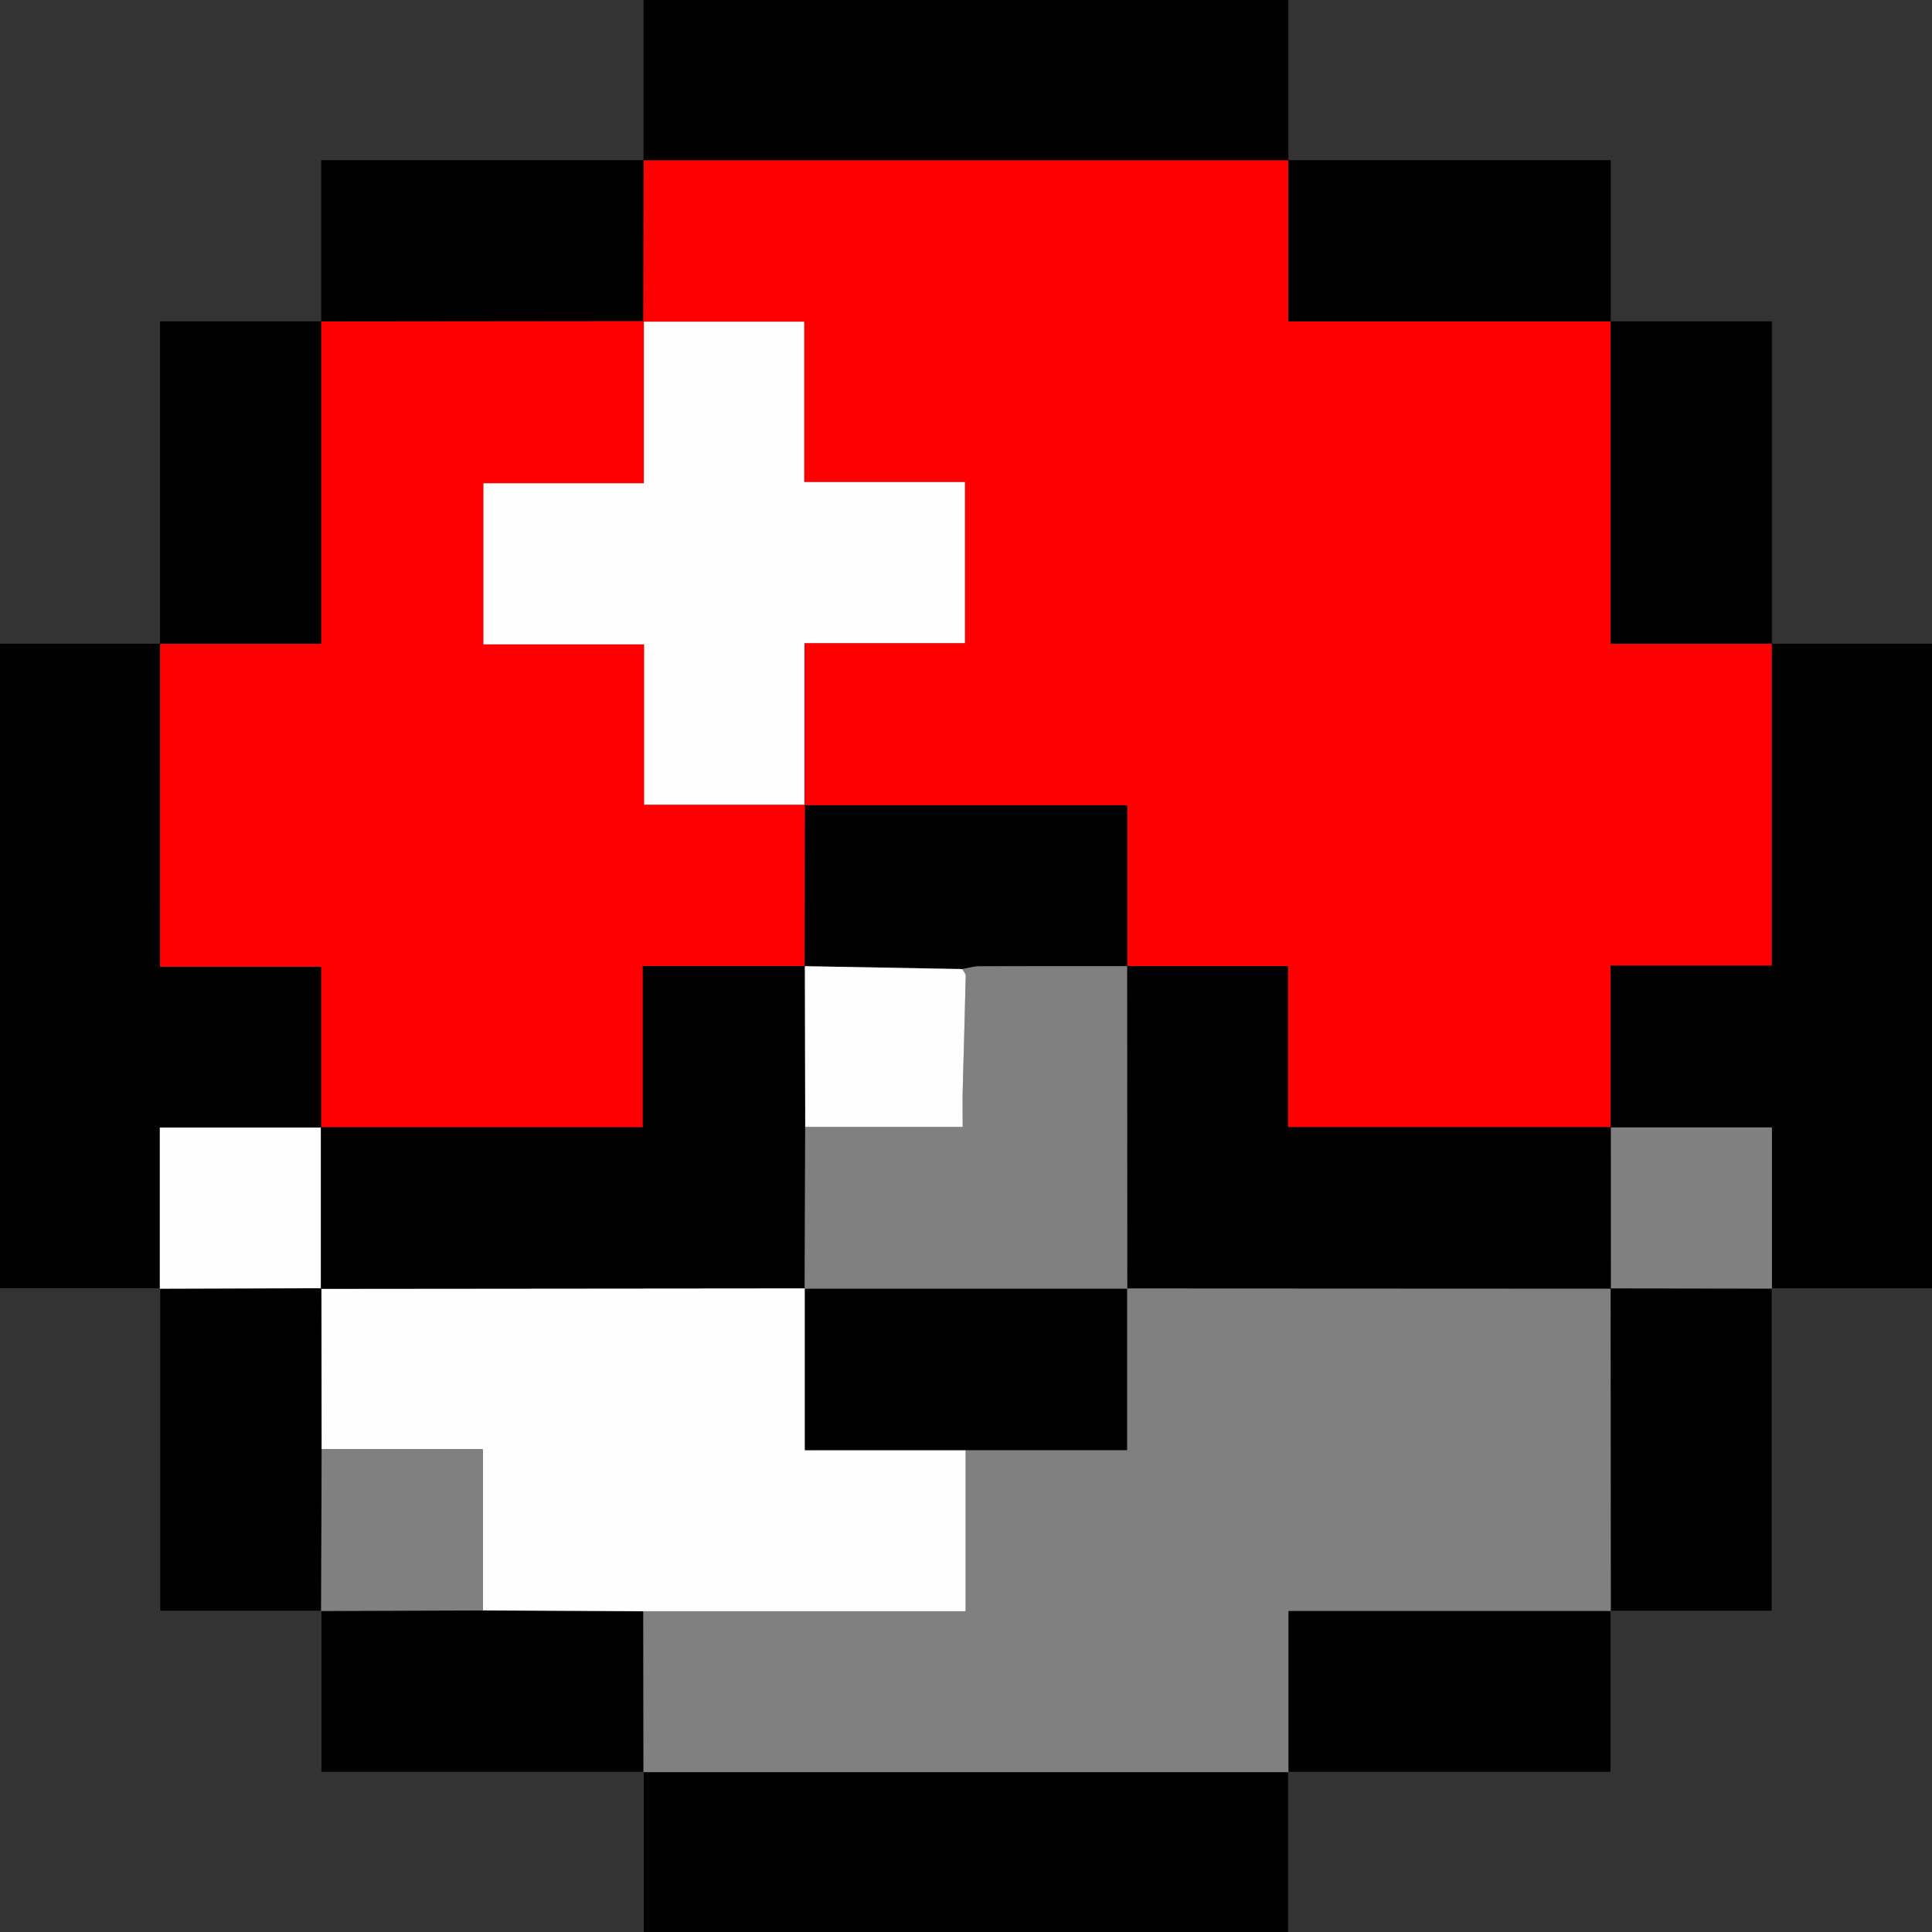 <?xml version="1.0" encoding="utf-8"?>
<svg version="1.1" id="Layer_1" xmlns="http://www.w3.org/2000/svg" xmlns:xlink="http://www.w3.org/1999/xlink" x="0px" y="0px"
	 viewBox="0 0 575.36 575.39" style="enable-background:new 0 0 575.36 575.39;" xml:space="preserve">
<rect x="0" y="0" width="575.36" height="575.39" fill="#333333" stroke="none"/>
<style type="text/css">
	.st0{fill:#FEFEFE;}
	.st1{fill:#FE0000;}
	.st2{fill:#808080;}
</style>
<path d="M47.73,383.64c-15.8,0-31.6,0-47.73,0c0-63.82,0-127.61,0-191.94c15.83,0,31.74,0,47.65,0l0.04,0.04
	c0,31.89,0,63.77,0,96.16c16.31,0,32.02,0,47.99,0c0,16.3,0,32.09,0,47.89c-15.88,0-31.76,0-48.07,0c0,16.23,0,32.12,0,48
	L47.73,383.64z"/>
<path d="M527.68,191.7c15.79,0,31.58,0,47.68,0c0,63.98,0,127.76,0,191.95c-15.92,0-31.84,0-47.75,0l0.1,0.1c0-15.9,0-31.81,0-48
	c-16.49,0-32.27,0-48.06,0c0-15.91,0-31.81,0-48.22c16.35,0,32.06,0,48,0c0-32.27,0-64.03,0-95.79L527.68,191.7z"/>
<path d="M191.65,47.7c0-15.81,0-31.61,0-47.7c63.97,0,127.7,0,192.03,0c0,15.85,0,31.77,0,47.7l-0.04,0.04
	c-63.99,0-127.97,0-191.96,0L191.65,47.7z"/>
<path d="M383.6,527.66c0,15.8,0,31.6,0,47.73c-63.86,0-127.66,0-191.88,0c0-15.89,0-31.81,0-47.73l-0.1,0.1
	c64.02,0,128.05,0,192.07,0L383.6,527.66z"/>
<path d="M95.65,95.7c0-15.81,0-31.61,0-48c32.16,0,64.08,0,96,0l0.04,0.04c-0.04,15.97-0.07,31.94-0.11,47.9
	c-31.96,0.03-63.93,0.06-95.89,0.1L95.65,95.7z"/>
<path d="M383.68,47.7c31.8,0,63.6,0,96,0c0,16.15,0,32.07,0,48l-0.04,0.04c-31.89,0-63.77,0-96,0c0-16.43,0-32.22,0-48L383.68,47.7z
	"/>
<path d="M47.65,191.7c0-31.8,0-63.6,0-96c16.15,0,32.08,0,48,0l0.04,0.04c0,31.89,0,63.77,0,96c-16.43,0-32.22,0-48,0L47.65,191.7z"
	/>
<path d="M479.68,95.7c15.81,0,31.61,0,48,0c0,32.16,0,64.08,0,96l-0.04,0.04c-15.9,0-31.81,0-48,0c0-32.46,0-64.23,0-96L479.68,95.7
	z"/>
<path d="M95.72,479.66c-15.79,0-31.57,0-47.99,0c0-32.02,0-64.02,0-96.01c0,0-0.14,0.15-0.14,0.15c16.05-0.05,32.09-0.1,48.14-0.15
	c0.02,15.99,0.04,31.98,0.06,47.97c-0.05,16.05-0.11,32.09-0.16,48.14L95.72,479.66z"/>
<path d="M527.6,383.66c0,31.87,0,63.75,0,96c-16.19,0-32.1,0-48,0l0.1,0.1c-0.02-32.02-0.05-64.05-0.07-96.07
	c16.02,0.02,32.05,0.05,48.07,0.07L527.6,383.66z"/>
<path d="M191.72,527.66c-31.87,0-63.75,0-96,0c0-16.19,0-32.1,0-48c0,0-0.09,0.1-0.09,0.1c16.05-0.05,32.09-0.11,48.14-0.16
	c15.93,0.08,31.86,0.17,47.8,0.25c0.02,15.97,0.04,31.94,0.06,47.91L191.72,527.66z"/>
<path d="M479.6,479.66c0,15.79,0,31.57,0,48c-32.02,0-64.01,0-96,0c0,0,0.1,0.1,0.1,0.1c0-15.91,0-31.82,0-48c32.44,0,64.22,0,96,0
	L479.6,479.66z"/>
<path class="st1" d="M47.68,191.74c15.78,0,31.57,0,48,0c0-32.23,0-64.11,0-96c31.96-0.03,63.93-0.06,95.89-0.1
	c0,0,0.17,0.16,0.17,0.16c0,15.9,0,31.8,0,48.11c-16.42,0-32.14,0-47.78,0c0,16.13,0,31.85,0,47.98c16.02,0,31.74,0,47.86,0
	c0,16.13,0,31.85,0,47.75c16.2,0,31.98,0,47.76,0l0.16,0.16c-0.04,15.96-0.07,31.93-0.11,47.89c-15.9,0-31.81,0-48.21,0
	c0,16.4,0,32.12,0,48.02c-32.29,0-64.06,0-95.84,0l0.08,0.07c0-15.79,0-31.58,0-47.89c-15.96,0-31.67,0-47.99,0
	C47.68,255.51,47.68,223.62,47.68,191.74z"/>
<path class="st0" d="M95.73,383.64c-16.05,0.05-32.09,0.1-48.14,0.15c0-15.88,0-31.77,0-48c16.32,0,32.2,0,48.07,0
	c0,0-0.08-0.07-0.08-0.07c0,16.02,0,32.05,0,48.07L95.73,383.64z"/>
<path class="st1" d="M479.64,95.74c0,31.77,0,63.54,0,96c16.19,0,32.1,0,48,0c0,31.76,0,63.53,0,95.79c-15.94,0-31.65,0-48,0
	c0,16.41,0,32.31,0,48.22c0,0,0.05-0.08,0.05-0.08c-31.89,0-63.77,0-96.16,0c0-16.24,0-31.95,0-47.96c-16.29,0-32.07,0-47.86,0
	c0-15.9,0-31.8,0-47.91c-32.41,0-64.17,0-95.92,0l-0.16-0.16c0-15.9,0-31.8,0-48.11c16.42,0,32.14,0,47.78,0
	c0-16.13,0-31.85,0-47.98c-16.02,0-31.74,0-47.86,0c0-16.13,0-31.85,0-47.75c-16.2,0-31.98,0-47.76,0c0,0-0.17-0.16-0.17-0.16
	c0.04-15.97,0.07-31.94,0.11-47.9c63.99,0,127.97,0,191.96,0c0,15.78,0,31.57,0,48C415.87,95.74,447.76,95.74,479.64,95.74z"/>
<path class="st2" d="M527.7,383.75c-16.02-0.02-32.05-0.05-48.07-0.07l0.07,0.07c0-16.03-0.01-32.05-0.01-48.08
	c0,0-0.05,0.08-0.05,0.08c15.78,0,31.57,0,48.06,0C527.7,351.95,527.7,367.85,527.7,383.75z"/>
<path class="st2" d="M479.7,479.75c-31.78,0-63.56,0-96,0c0,16.18,0,32.09,0,48c-64.02,0-128.05,0-192.07,0
	c-0.02-15.97-0.04-31.94-0.06-47.91c31.89,0,63.78,0,96,0c0-16.46,0-32.23,0-48c15.92,0,31.84,0,48.07,0c0-16.57,0-32.37,0-48.16
	c48.02,0.02,96.05,0.05,144.07,0.07l-0.07-0.07C479.65,415.71,479.68,447.73,479.7,479.75z"/>
<path class="st0" d="M287.56,431.84c0,15.77,0,31.54,0,48c-32.22,0-64.11,0-96,0c-15.93-0.08-31.86-0.17-47.8-0.25
	c0-15.85,0-31.7,0-47.98c-16.51,0-32.25,0-47.98,0c-0.02-15.99-0.04-31.98-0.06-47.97c0,0-0.14,0.15-0.14,0.15
	c48.04-0.04,96.09-0.09,144.13-0.13c0,15.93,0,31.86,0,48.19C255.97,431.84,271.77,431.84,287.56,431.84z"/>
<path class="st2" d="M95.79,431.62c15.73,0,31.47,0,47.98,0c0,16.27,0,32.13,0,47.98c-16.05,0.05-32.09,0.11-48.14,0.16
	C95.68,463.71,95.73,447.66,95.79,431.62z"/>
<path class="st0" d="M191.74,95.8c15.78,0,31.56,0,47.76,0c0,15.9,0,31.62,0,47.75c16.13,0,31.85,0,47.86,0c0,16.13,0,31.84,0,47.98
	c-15.64,0-31.37,0-47.78,0c0,16.31,0,32.21,0,48.11c-15.78,0-31.56,0-47.76,0c0-15.9,0-31.62,0-47.75c-16.13,0-31.85,0-47.86,0
	c0-16.13,0-31.84,0-47.98c15.64,0,31.37,0,47.78,0C191.74,127.6,191.74,111.7,191.74,95.8z"/>
<path d="M239.72,383.66c-48.04,0.04-96.09,0.09-144.13,0.13c0-16.02,0-32.05,0-48.07c31.78,0,63.55,0,95.84,0
	c0-15.9,0-31.61,0-48.02c16.41,0,32.31,0,48.21,0l0.04,0.04c0.04,15.96,0.07,31.92,0.11,47.88c-0.05,16.05-0.11,32.09-0.16,48.14
	L239.72,383.66z"/>
<path d="M239.75,239.8c31.75,0,63.51,0,95.92,0c0,16.11,0,32.01,0,47.91l-0.01,0.01c-14.64,0-29.28-0.03-43.93,0.03
	c-1.72,0.01-3.44,0.54-5.16,0.83c-15.63-0.29-31.26-0.57-46.89-0.86c0,0-0.04-0.04-0.04-0.04
	C239.68,271.73,239.71,255.77,239.75,239.8z"/>
<path d="M479.7,383.75c-48.02-0.02-96.05-0.05-144.07-0.07c0,0,0.07,0.07,0.07,0.07c-0.01-32.01-0.03-64.02-0.04-96.03l0.01-0.01
	c15.78,0,31.57,0,47.86,0c0,16.01,0,31.72,0,47.96c32.39,0,64.28,0,96.16,0C479.69,351.7,479.69,367.73,479.7,383.75z"/>
<path d="M287.56,431.84c-15.79,0-31.59,0-47.84,0c0-16.33,0-32.26,0-48.19c0,0-0.1,0.1-0.1,0.1c32.02,0,64.05,0,96.07,0
	c0,0-0.07-0.07-0.07-0.07c0,15.79,0,31.59,0,48.16C319.4,431.84,303.48,431.84,287.56,431.84z"/>
<path class="st2" d="M335.7,383.75c-32.02,0-64.05,0-96.07,0c0.05-16.05,0.11-32.09,0.16-48.14c15.57,0,31.14,0,46.9,0
	c0-4.21-0.07-7.71,0.01-11.2c0.28-11.27,0.64-22.53,0.89-33.8c0.01-0.67-0.67-1.35-1.03-2.02c1.72-0.29,3.44-0.83,5.16-0.83
	c14.64-0.07,29.28-0.03,43.93-0.03C335.67,319.73,335.68,351.74,335.7,383.75z"/>
<path class="st0" d="M286.57,288.59c0.36,0.68,1.04,1.36,1.03,2.02c-0.25,11.27-0.61,22.53-0.89,33.8
	c-0.09,3.49-0.01,6.99-0.01,11.2c-15.76,0-31.33,0-46.9,0c-0.04-15.96-0.07-31.92-0.11-47.88
	C255.31,288.02,270.94,288.31,286.57,288.59z"/>
</svg>
